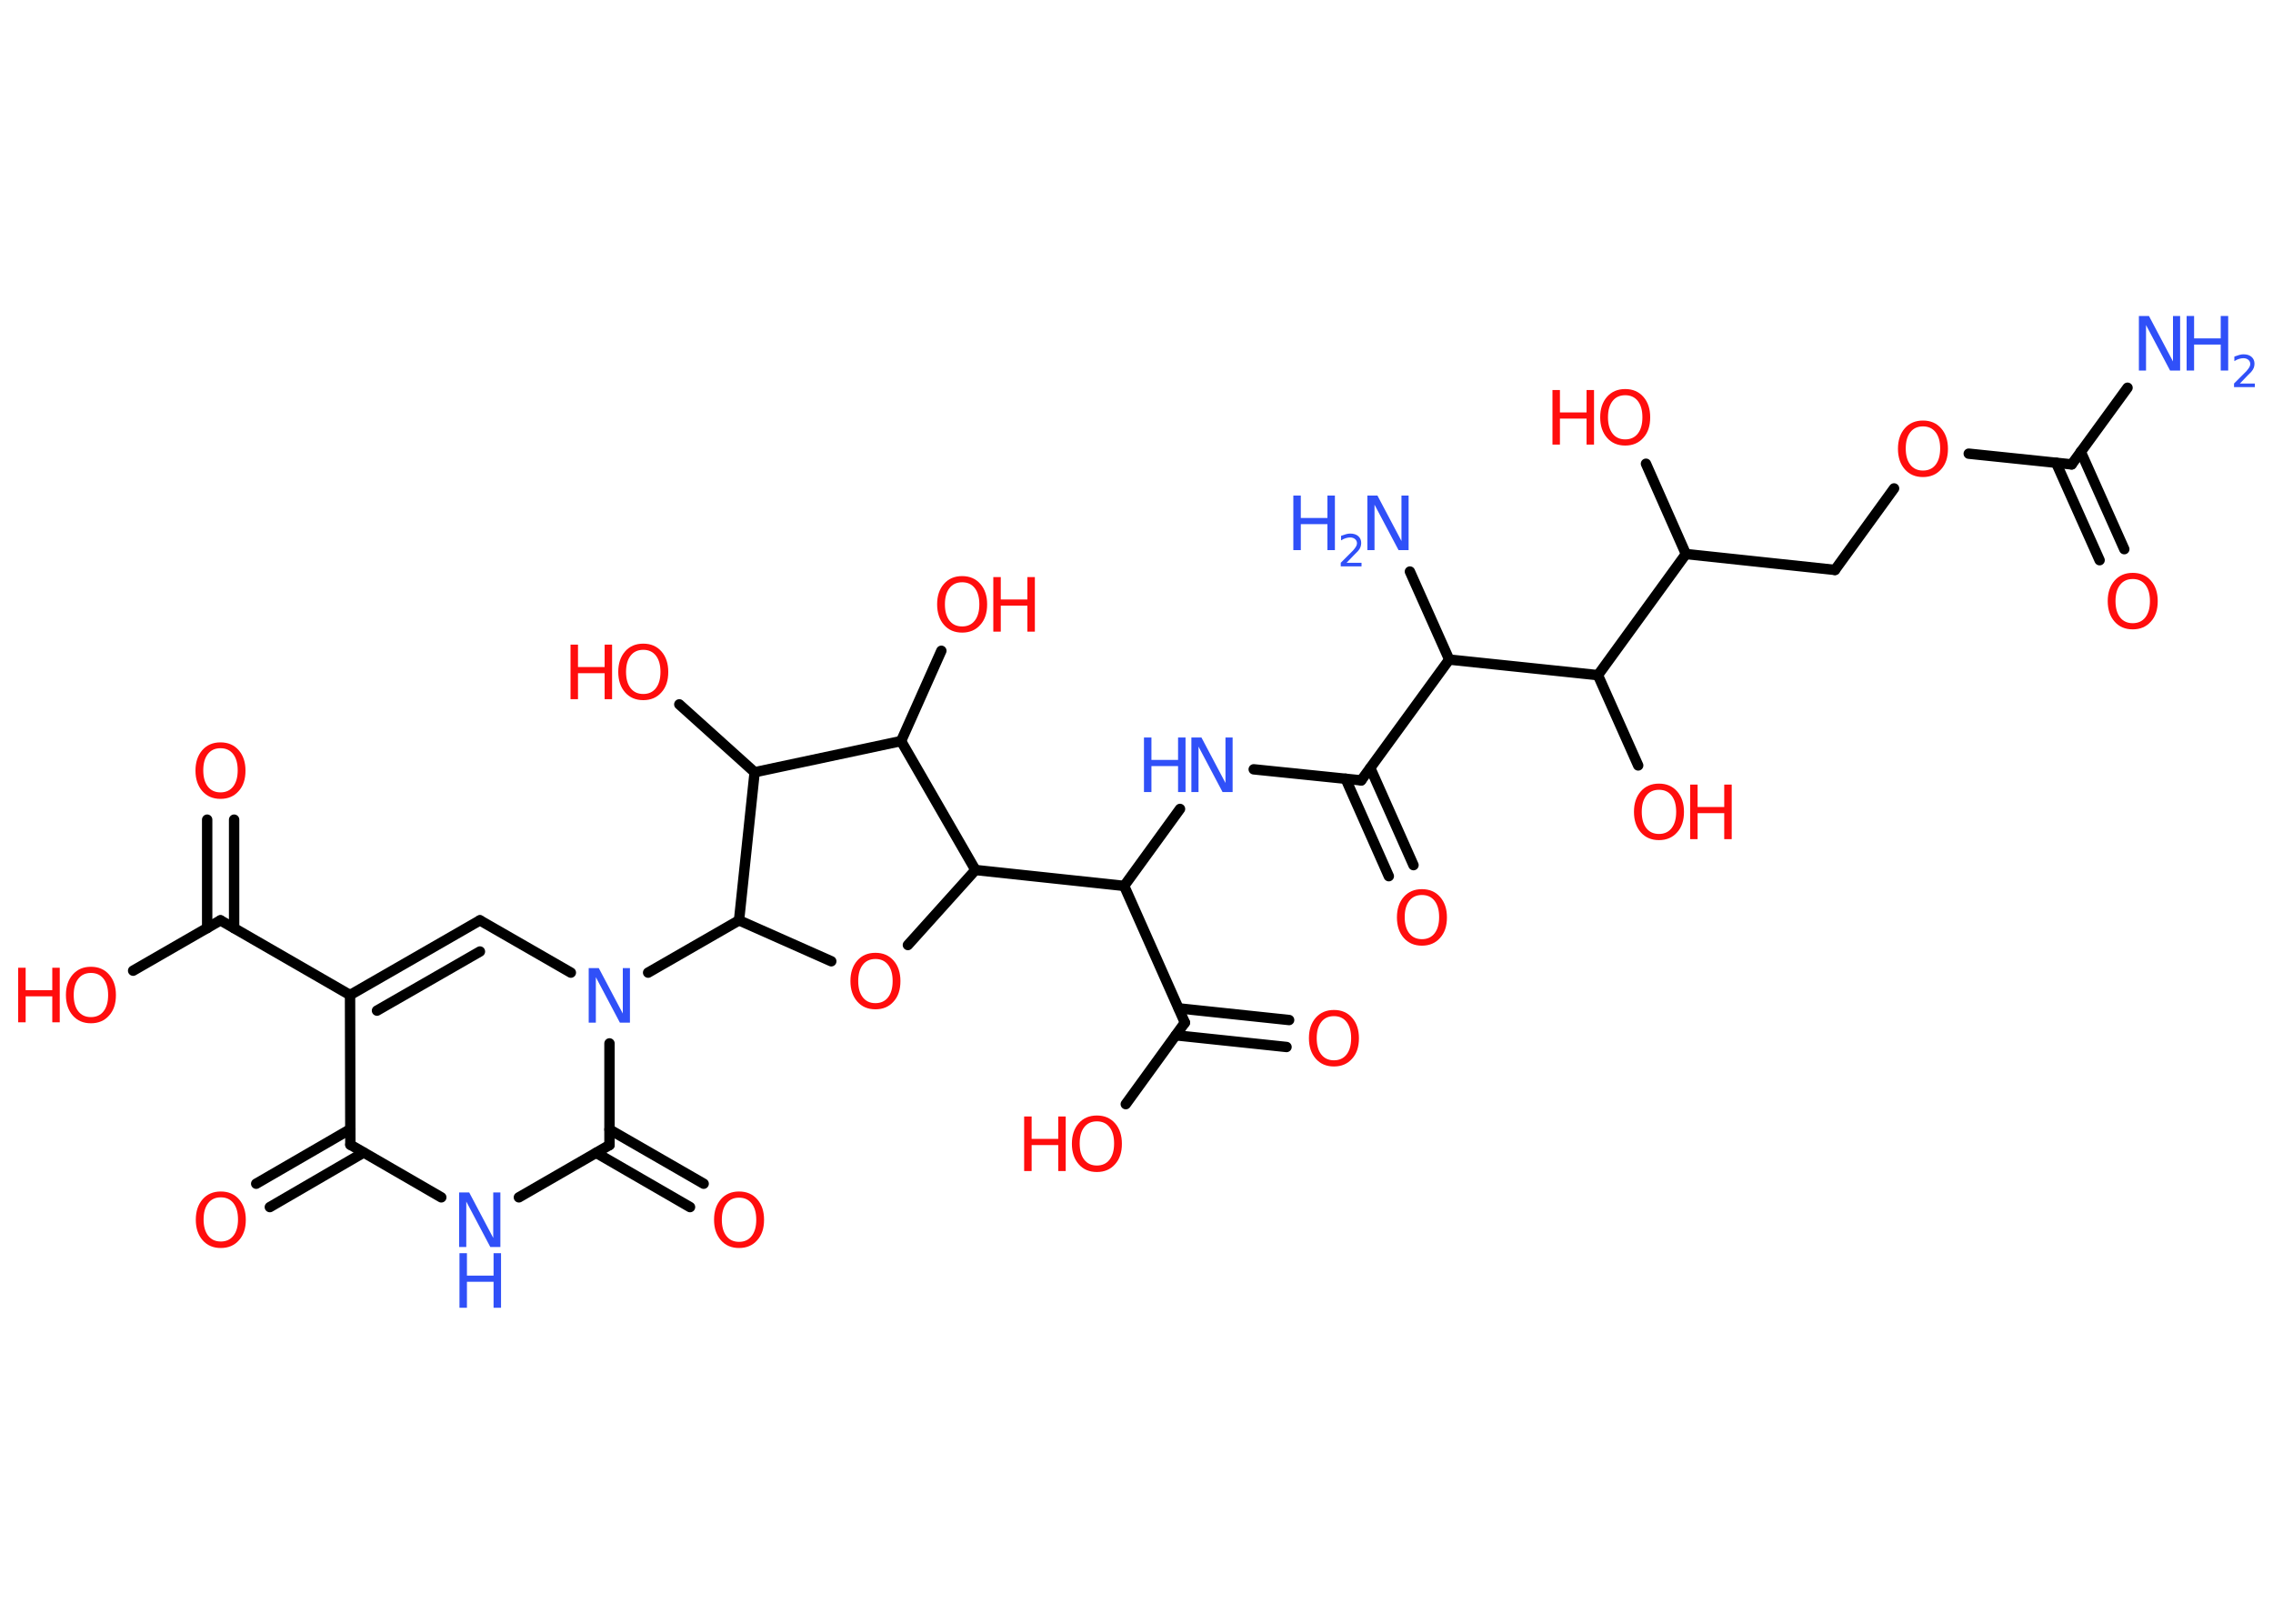 <?xml version='1.0' encoding='UTF-8'?>
<!DOCTYPE svg PUBLIC "-//W3C//DTD SVG 1.1//EN" "http://www.w3.org/Graphics/SVG/1.1/DTD/svg11.dtd">
<svg version='1.2' xmlns='http://www.w3.org/2000/svg' xmlns:xlink='http://www.w3.org/1999/xlink' width='70.0mm' height='50.0mm' viewBox='0 0 70.0 50.0'>
  <desc>Generated by the Chemistry Development Kit (http://github.com/cdk)</desc>
  <g stroke-linecap='round' stroke-linejoin='round' stroke='#000000' stroke-width='.32' fill='#FF0D0D'>
    <rect x='.0' y='.0' width='70.0' height='50.0' fill='#FFFFFF' stroke='none'/>
    <g id='mol1' class='mol'>
      <line id='mol1bnd1' class='bond' x1='65.52' y1='11.94' x2='63.8' y2='14.3'/>
      <g id='mol1bnd2' class='bond'>
        <line x1='64.08' y1='13.91' x2='65.42' y2='16.91'/>
        <line x1='63.32' y1='14.25' x2='64.66' y2='17.25'/>
      </g>
      <line id='mol1bnd3' class='bond' x1='63.8' y1='14.3' x2='60.63' y2='13.97'/>
      <line id='mol1bnd4' class='bond' x1='58.33' y1='15.04' x2='56.51' y2='17.55'/>
      <line id='mol1bnd5' class='bond' x1='56.51' y1='17.55' x2='51.92' y2='17.06'/>
      <line id='mol1bnd6' class='bond' x1='51.92' y1='17.06' x2='50.69' y2='14.28'/>
      <line id='mol1bnd7' class='bond' x1='51.92' y1='17.06' x2='49.21' y2='20.79'/>
      <line id='mol1bnd8' class='bond' x1='49.21' y1='20.79' x2='50.45' y2='23.57'/>
      <line id='mol1bnd9' class='bond' x1='49.21' y1='20.79' x2='44.63' y2='20.31'/>
      <line id='mol1bnd10' class='bond' x1='44.63' y1='20.31' x2='43.42' y2='17.6'/>
      <line id='mol1bnd11' class='bond' x1='44.63' y1='20.31' x2='41.92' y2='24.03'/>
      <g id='mol1bnd12' class='bond'>
        <line x1='42.2' y1='23.65' x2='43.53' y2='26.64'/>
        <line x1='41.44' y1='23.98' x2='42.77' y2='26.98'/>
      </g>
      <line id='mol1bnd13' class='bond' x1='41.92' y1='24.03' x2='38.61' y2='23.69'/>
      <line id='mol1bnd14' class='bond' x1='36.34' y1='24.91' x2='34.62' y2='27.28'/>
      <line id='mol1bnd15' class='bond' x1='34.62' y1='27.28' x2='36.49' y2='31.49'/>
      <g id='mol1bnd16' class='bond'>
        <line x1='36.3' y1='31.05' x2='39.7' y2='31.41'/>
        <line x1='36.21' y1='31.88' x2='39.62' y2='32.24'/>
      </g>
      <line id='mol1bnd17' class='bond' x1='36.49' y1='31.49' x2='34.67' y2='34.0'/>
      <line id='mol1bnd18' class='bond' x1='34.62' y1='27.28' x2='30.04' y2='26.79'/>
      <line id='mol1bnd19' class='bond' x1='30.04' y1='26.79' x2='27.96' y2='29.1'/>
      <line id='mol1bnd20' class='bond' x1='25.6' y1='29.6' x2='22.76' y2='28.34'/>
      <line id='mol1bnd21' class='bond' x1='22.76' y1='28.34' x2='19.96' y2='29.95'/>
      <line id='mol1bnd22' class='bond' x1='17.58' y1='29.95' x2='14.78' y2='28.34'/>
      <g id='mol1bnd23' class='bond'>
        <line x1='14.78' y1='28.34' x2='10.78' y2='30.64'/>
        <line x1='14.78' y1='29.3' x2='11.61' y2='31.12'/>
      </g>
      <line id='mol1bnd24' class='bond' x1='10.78' y1='30.64' x2='6.79' y2='28.34'/>
      <g id='mol1bnd25' class='bond'>
        <line x1='6.38' y1='28.58' x2='6.38' y2='25.24'/>
        <line x1='7.21' y1='28.58' x2='7.21' y2='25.24'/>
      </g>
      <line id='mol1bnd26' class='bond' x1='6.79' y1='28.34' x2='4.1' y2='29.89'/>
      <line id='mol1bnd27' class='bond' x1='10.78' y1='30.64' x2='10.79' y2='35.25'/>
      <g id='mol1bnd28' class='bond'>
        <line x1='11.2' y1='35.49' x2='8.31' y2='37.17'/>
        <line x1='10.79' y1='34.77' x2='7.89' y2='36.45'/>
      </g>
      <line id='mol1bnd29' class='bond' x1='10.79' y1='35.25' x2='13.59' y2='36.87'/>
      <line id='mol1bnd30' class='bond' x1='15.98' y1='36.87' x2='18.77' y2='35.26'/>
      <line id='mol1bnd31' class='bond' x1='18.77' y1='32.13' x2='18.77' y2='35.26'/>
      <g id='mol1bnd32' class='bond'>
        <line x1='18.77' y1='34.78' x2='21.67' y2='36.45'/>
        <line x1='18.36' y1='35.5' x2='21.25' y2='37.17'/>
      </g>
      <line id='mol1bnd33' class='bond' x1='22.76' y1='28.34' x2='23.24' y2='23.78'/>
      <line id='mol1bnd34' class='bond' x1='23.24' y1='23.78' x2='20.92' y2='21.69'/>
      <line id='mol1bnd35' class='bond' x1='23.24' y1='23.78' x2='27.75' y2='22.82'/>
      <line id='mol1bnd36' class='bond' x1='30.04' y1='26.79' x2='27.75' y2='22.82'/>
      <line id='mol1bnd37' class='bond' x1='27.75' y1='22.82' x2='28.99' y2='20.04'/>
      <g id='mol1atm1' class='atom'>
        <path d='M65.88 9.73h.3l.74 1.4v-1.4h.22v1.68h-.31l-.74 -1.4v1.4h-.22v-1.68z' stroke='none' fill='#3050F8'/>
        <path d='M67.34 9.73h.23v.69h.82v-.69h.23v1.68h-.23v-.8h-.82v.8h-.23v-1.68z' stroke='none' fill='#3050F8'/>
        <path d='M68.97 11.81h.47v.11h-.64v-.11q.08 -.08 .21 -.21q.13 -.13 .17 -.17q.06 -.07 .09 -.12q.03 -.05 .03 -.1q.0 -.08 -.06 -.13q-.06 -.05 -.15 -.05q-.06 .0 -.13 .02q-.07 .02 -.15 .07v-.14q.08 -.03 .15 -.05q.07 -.02 .13 -.02q.16 .0 .25 .08q.09 .08 .09 .21q.0 .06 -.02 .12q-.02 .06 -.08 .13q-.02 .02 -.11 .11q-.09 .09 -.25 .26z' stroke='none' fill='#3050F8'/>
      </g>
      <path id='mol1atm3' class='atom' d='M65.68 17.83q-.25 .0 -.39 .18q-.14 .18 -.14 .5q.0 .32 .14 .5q.14 .18 .39 .18q.25 .0 .39 -.18q.14 -.18 .14 -.5q.0 -.32 -.14 -.5q-.14 -.18 -.39 -.18zM65.68 17.64q.35 .0 .56 .24q.21 .24 .21 .63q.0 .4 -.21 .63q-.21 .24 -.56 .24q-.35 .0 -.56 -.24q-.21 -.24 -.21 -.63q.0 -.39 .21 -.63q.21 -.24 .56 -.24z' stroke='none'/>
      <path id='mol1atm4' class='atom' d='M59.22 13.13q-.25 .0 -.39 .18q-.14 .18 -.14 .5q.0 .32 .14 .5q.14 .18 .39 .18q.25 .0 .39 -.18q.14 -.18 .14 -.5q.0 -.32 -.14 -.5q-.14 -.18 -.39 -.18zM59.22 12.95q.35 .0 .56 .24q.21 .24 .21 .63q.0 .4 -.21 .63q-.21 .24 -.56 .24q-.35 .0 -.56 -.24q-.21 -.24 -.21 -.63q.0 -.39 .21 -.63q.21 -.24 .56 -.24z' stroke='none'/>
      <g id='mol1atm7' class='atom'>
        <path d='M50.05 12.17q-.25 .0 -.39 .18q-.14 .18 -.14 .5q.0 .32 .14 .5q.14 .18 .39 .18q.25 .0 .39 -.18q.14 -.18 .14 -.5q.0 -.32 -.14 -.5q-.14 -.18 -.39 -.18zM50.05 11.98q.35 .0 .56 .24q.21 .24 .21 .63q.0 .4 -.21 .63q-.21 .24 -.56 .24q-.35 .0 -.56 -.24q-.21 -.24 -.21 -.63q.0 -.39 .21 -.63q.21 -.24 .56 -.24z' stroke='none'/>
        <path d='M47.81 12.01h.23v.69h.82v-.69h.23v1.68h-.23v-.8h-.82v.8h-.23v-1.68z' stroke='none'/>
      </g>
      <g id='mol1atm9' class='atom'>
        <path d='M51.09 24.32q-.25 .0 -.39 .18q-.14 .18 -.14 .5q.0 .32 .14 .5q.14 .18 .39 .18q.25 .0 .39 -.18q.14 -.18 .14 -.5q.0 -.32 -.14 -.5q-.14 -.18 -.39 -.18zM51.09 24.13q.35 .0 .56 .24q.21 .24 .21 .63q.0 .4 -.21 .63q-.21 .24 -.56 .24q-.35 .0 -.56 -.24q-.21 -.24 -.21 -.63q.0 -.39 .21 -.63q.21 -.24 .56 -.24z' stroke='none'/>
        <path d='M52.05 24.16h.23v.69h.82v-.69h.23v1.68h-.23v-.8h-.82v.8h-.23v-1.68z' stroke='none'/>
      </g>
      <g id='mol1atm11' class='atom'>
        <path d='M42.12 15.26h.3l.74 1.4v-1.4h.22v1.68h-.31l-.74 -1.4v1.4h-.22v-1.68z' stroke='none' fill='#3050F8'/>
        <path d='M39.83 15.26h.23v.69h.82v-.69h.23v1.68h-.23v-.8h-.82v.8h-.23v-1.68z' stroke='none' fill='#3050F8'/>
        <path d='M41.46 17.33h.47v.11h-.64v-.11q.08 -.08 .21 -.21q.13 -.13 .17 -.17q.06 -.07 .09 -.12q.03 -.05 .03 -.1q.0 -.08 -.06 -.13q-.06 -.05 -.15 -.05q-.06 .0 -.13 .02q-.07 .02 -.15 .07v-.14q.08 -.03 .15 -.05q.07 -.02 .13 -.02q.16 .0 .25 .08q.09 .08 .09 .21q.0 .06 -.02 .12q-.02 .06 -.08 .13q-.02 .02 -.11 .11q-.09 .09 -.25 .26z' stroke='none' fill='#3050F8'/>
      </g>
      <path id='mol1atm13' class='atom' d='M43.79 27.56q-.25 .0 -.39 .18q-.14 .18 -.14 .5q.0 .32 .14 .5q.14 .18 .39 .18q.25 .0 .39 -.18q.14 -.18 .14 -.5q.0 -.32 -.14 -.5q-.14 -.18 -.39 -.18zM43.79 27.38q.35 .0 .56 .24q.21 .24 .21 .63q.0 .4 -.21 .63q-.21 .24 -.56 .24q-.35 .0 -.56 -.24q-.21 -.24 -.21 -.63q.0 -.39 .21 -.63q.21 -.24 .56 -.24z' stroke='none'/>
      <g id='mol1atm14' class='atom'>
        <path d='M36.7 22.71h.3l.74 1.4v-1.4h.22v1.68h-.31l-.74 -1.4v1.4h-.22v-1.68z' stroke='none' fill='#3050F8'/>
        <path d='M35.23 22.71h.23v.69h.82v-.69h.23v1.68h-.23v-.8h-.82v.8h-.23v-1.68z' stroke='none' fill='#3050F8'/>
      </g>
      <path id='mol1atm17' class='atom' d='M41.08 31.29q-.25 .0 -.39 .18q-.14 .18 -.14 .5q.0 .32 .14 .5q.14 .18 .39 .18q.25 .0 .39 -.18q.14 -.18 .14 -.5q.0 -.32 -.14 -.5q-.14 -.18 -.39 -.18zM41.08 31.1q.35 .0 .56 .24q.21 .24 .21 .63q.0 .4 -.21 .63q-.21 .24 -.56 .24q-.35 .0 -.56 -.24q-.21 -.24 -.21 -.63q.0 -.39 .21 -.63q.21 -.24 .56 -.24z' stroke='none'/>
      <g id='mol1atm18' class='atom'>
        <path d='M33.78 34.53q-.25 .0 -.39 .18q-.14 .18 -.14 .5q.0 .32 .14 .5q.14 .18 .39 .18q.25 .0 .39 -.18q.14 -.18 .14 -.5q.0 -.32 -.14 -.5q-.14 -.18 -.39 -.18zM33.78 34.35q.35 .0 .56 .24q.21 .24 .21 .63q.0 .4 -.21 .63q-.21 .24 -.56 .24q-.35 .0 -.56 -.24q-.21 -.24 -.21 -.63q.0 -.39 .21 -.63q.21 -.24 .56 -.24z' stroke='none'/>
        <path d='M31.54 34.38h.23v.69h.82v-.69h.23v1.68h-.23v-.8h-.82v.8h-.23v-1.68z' stroke='none'/>
      </g>
      <path id='mol1atm20' class='atom' d='M26.96 29.53q-.25 .0 -.39 .18q-.14 .18 -.14 .5q.0 .32 .14 .5q.14 .18 .39 .18q.25 .0 .39 -.18q.14 -.18 .14 -.5q.0 -.32 -.14 -.5q-.14 -.18 -.39 -.18zM26.96 29.34q.35 .0 .56 .24q.21 .24 .21 .63q.0 .4 -.21 .63q-.21 .24 -.56 .24q-.35 .0 -.56 -.24q-.21 -.24 -.21 -.63q.0 -.39 .21 -.63q.21 -.24 .56 -.24z' stroke='none'/>
      <path id='mol1atm22' class='atom' d='M18.14 29.81h.3l.74 1.4v-1.4h.22v1.68h-.31l-.74 -1.4v1.4h-.22v-1.68z' stroke='none' fill='#3050F8'/>
      <path id='mol1atm26' class='atom' d='M6.79 23.04q-.25 .0 -.39 .18q-.14 .18 -.14 .5q.0 .32 .14 .5q.14 .18 .39 .18q.25 .0 .39 -.18q.14 -.18 .14 -.5q.0 -.32 -.14 -.5q-.14 -.18 -.39 -.18zM6.79 22.86q.35 .0 .56 .24q.21 .24 .21 .63q.0 .4 -.21 .63q-.21 .24 -.56 .24q-.35 .0 -.56 -.24q-.21 -.24 -.21 -.63q.0 -.39 .21 -.63q.21 -.24 .56 -.24z' stroke='none'/>
      <g id='mol1atm27' class='atom'>
        <path d='M2.8 29.96q-.25 .0 -.39 .18q-.14 .18 -.14 .5q.0 .32 .14 .5q.14 .18 .39 .18q.25 .0 .39 -.18q.14 -.18 .14 -.5q.0 -.32 -.14 -.5q-.14 -.18 -.39 -.18zM2.8 29.77q.35 .0 .56 .24q.21 .24 .21 .63q.0 .4 -.21 .63q-.21 .24 -.56 .24q-.35 .0 -.56 -.24q-.21 -.24 -.21 -.63q.0 -.39 .21 -.63q.21 -.24 .56 -.24z' stroke='none'/>
        <path d='M.56 29.8h.23v.69h.82v-.69h.23v1.68h-.23v-.8h-.82v.8h-.23v-1.68z' stroke='none'/>
      </g>
      <path id='mol1atm29' class='atom' d='M6.8 36.87q-.25 .0 -.39 .18q-.14 .18 -.14 .5q.0 .32 .14 .5q.14 .18 .39 .18q.25 .0 .39 -.18q.14 -.18 .14 -.5q.0 -.32 -.14 -.5q-.14 -.18 -.39 -.18zM6.8 36.69q.35 .0 .56 .24q.21 .24 .21 .63q.0 .4 -.21 .63q-.21 .24 -.56 .24q-.35 .0 -.56 -.24q-.21 -.24 -.21 -.63q.0 -.39 .21 -.63q.21 -.24 .56 -.24z' stroke='none'/>
      <g id='mol1atm30' class='atom'>
        <path d='M14.15 36.72h.3l.74 1.4v-1.4h.22v1.68h-.31l-.74 -1.4v1.4h-.22v-1.68z' stroke='none' fill='#3050F8'/>
        <path d='M14.15 38.59h.23v.69h.82v-.69h.23v1.68h-.23v-.8h-.82v.8h-.23v-1.68z' stroke='none' fill='#3050F8'/>
      </g>
      <path id='mol1atm32' class='atom' d='M22.76 36.88q-.25 .0 -.39 .18q-.14 .18 -.14 .5q.0 .32 .14 .5q.14 .18 .39 .18q.25 .0 .39 -.18q.14 -.18 .14 -.5q.0 -.32 -.14 -.5q-.14 -.18 -.39 -.18zM22.76 36.69q.35 .0 .56 .24q.21 .24 .21 .63q.0 .4 -.21 .63q-.21 .24 -.56 .24q-.35 .0 -.56 -.24q-.21 -.24 -.21 -.63q.0 -.39 .21 -.63q.21 -.24 .56 -.24z' stroke='none'/>
      <g id='mol1atm34' class='atom'>
        <path d='M19.81 20.01q-.25 .0 -.39 .18q-.14 .18 -.14 .5q.0 .32 .14 .5q.14 .18 .39 .18q.25 .0 .39 -.18q.14 -.18 .14 -.5q.0 -.32 -.14 -.5q-.14 -.18 -.39 -.18zM19.81 19.82q.35 .0 .56 .24q.21 .24 .21 .63q.0 .4 -.21 .63q-.21 .24 -.56 .24q-.35 .0 -.56 -.24q-.21 -.24 -.21 -.63q.0 -.39 .21 -.63q.21 -.24 .56 -.24z' stroke='none'/>
        <path d='M17.57 19.85h.23v.69h.82v-.69h.23v1.68h-.23v-.8h-.82v.8h-.23v-1.68z' stroke='none'/>
      </g>
      <g id='mol1atm36' class='atom'>
        <path d='M29.63 17.93q-.25 .0 -.39 .18q-.14 .18 -.14 .5q.0 .32 .14 .5q.14 .18 .39 .18q.25 .0 .39 -.18q.14 -.18 .14 -.5q.0 -.32 -.14 -.5q-.14 -.18 -.39 -.18zM29.63 17.74q.35 .0 .56 .24q.21 .24 .21 .63q.0 .4 -.21 .63q-.21 .24 -.56 .24q-.35 .0 -.56 -.24q-.21 -.24 -.21 -.63q.0 -.39 .21 -.63q.21 -.24 .56 -.24z' stroke='none'/>
        <path d='M30.59 17.77h.23v.69h.82v-.69h.23v1.68h-.23v-.8h-.82v.8h-.23v-1.68z' stroke='none'/>
      </g>
    </g>
  </g>
</svg>
